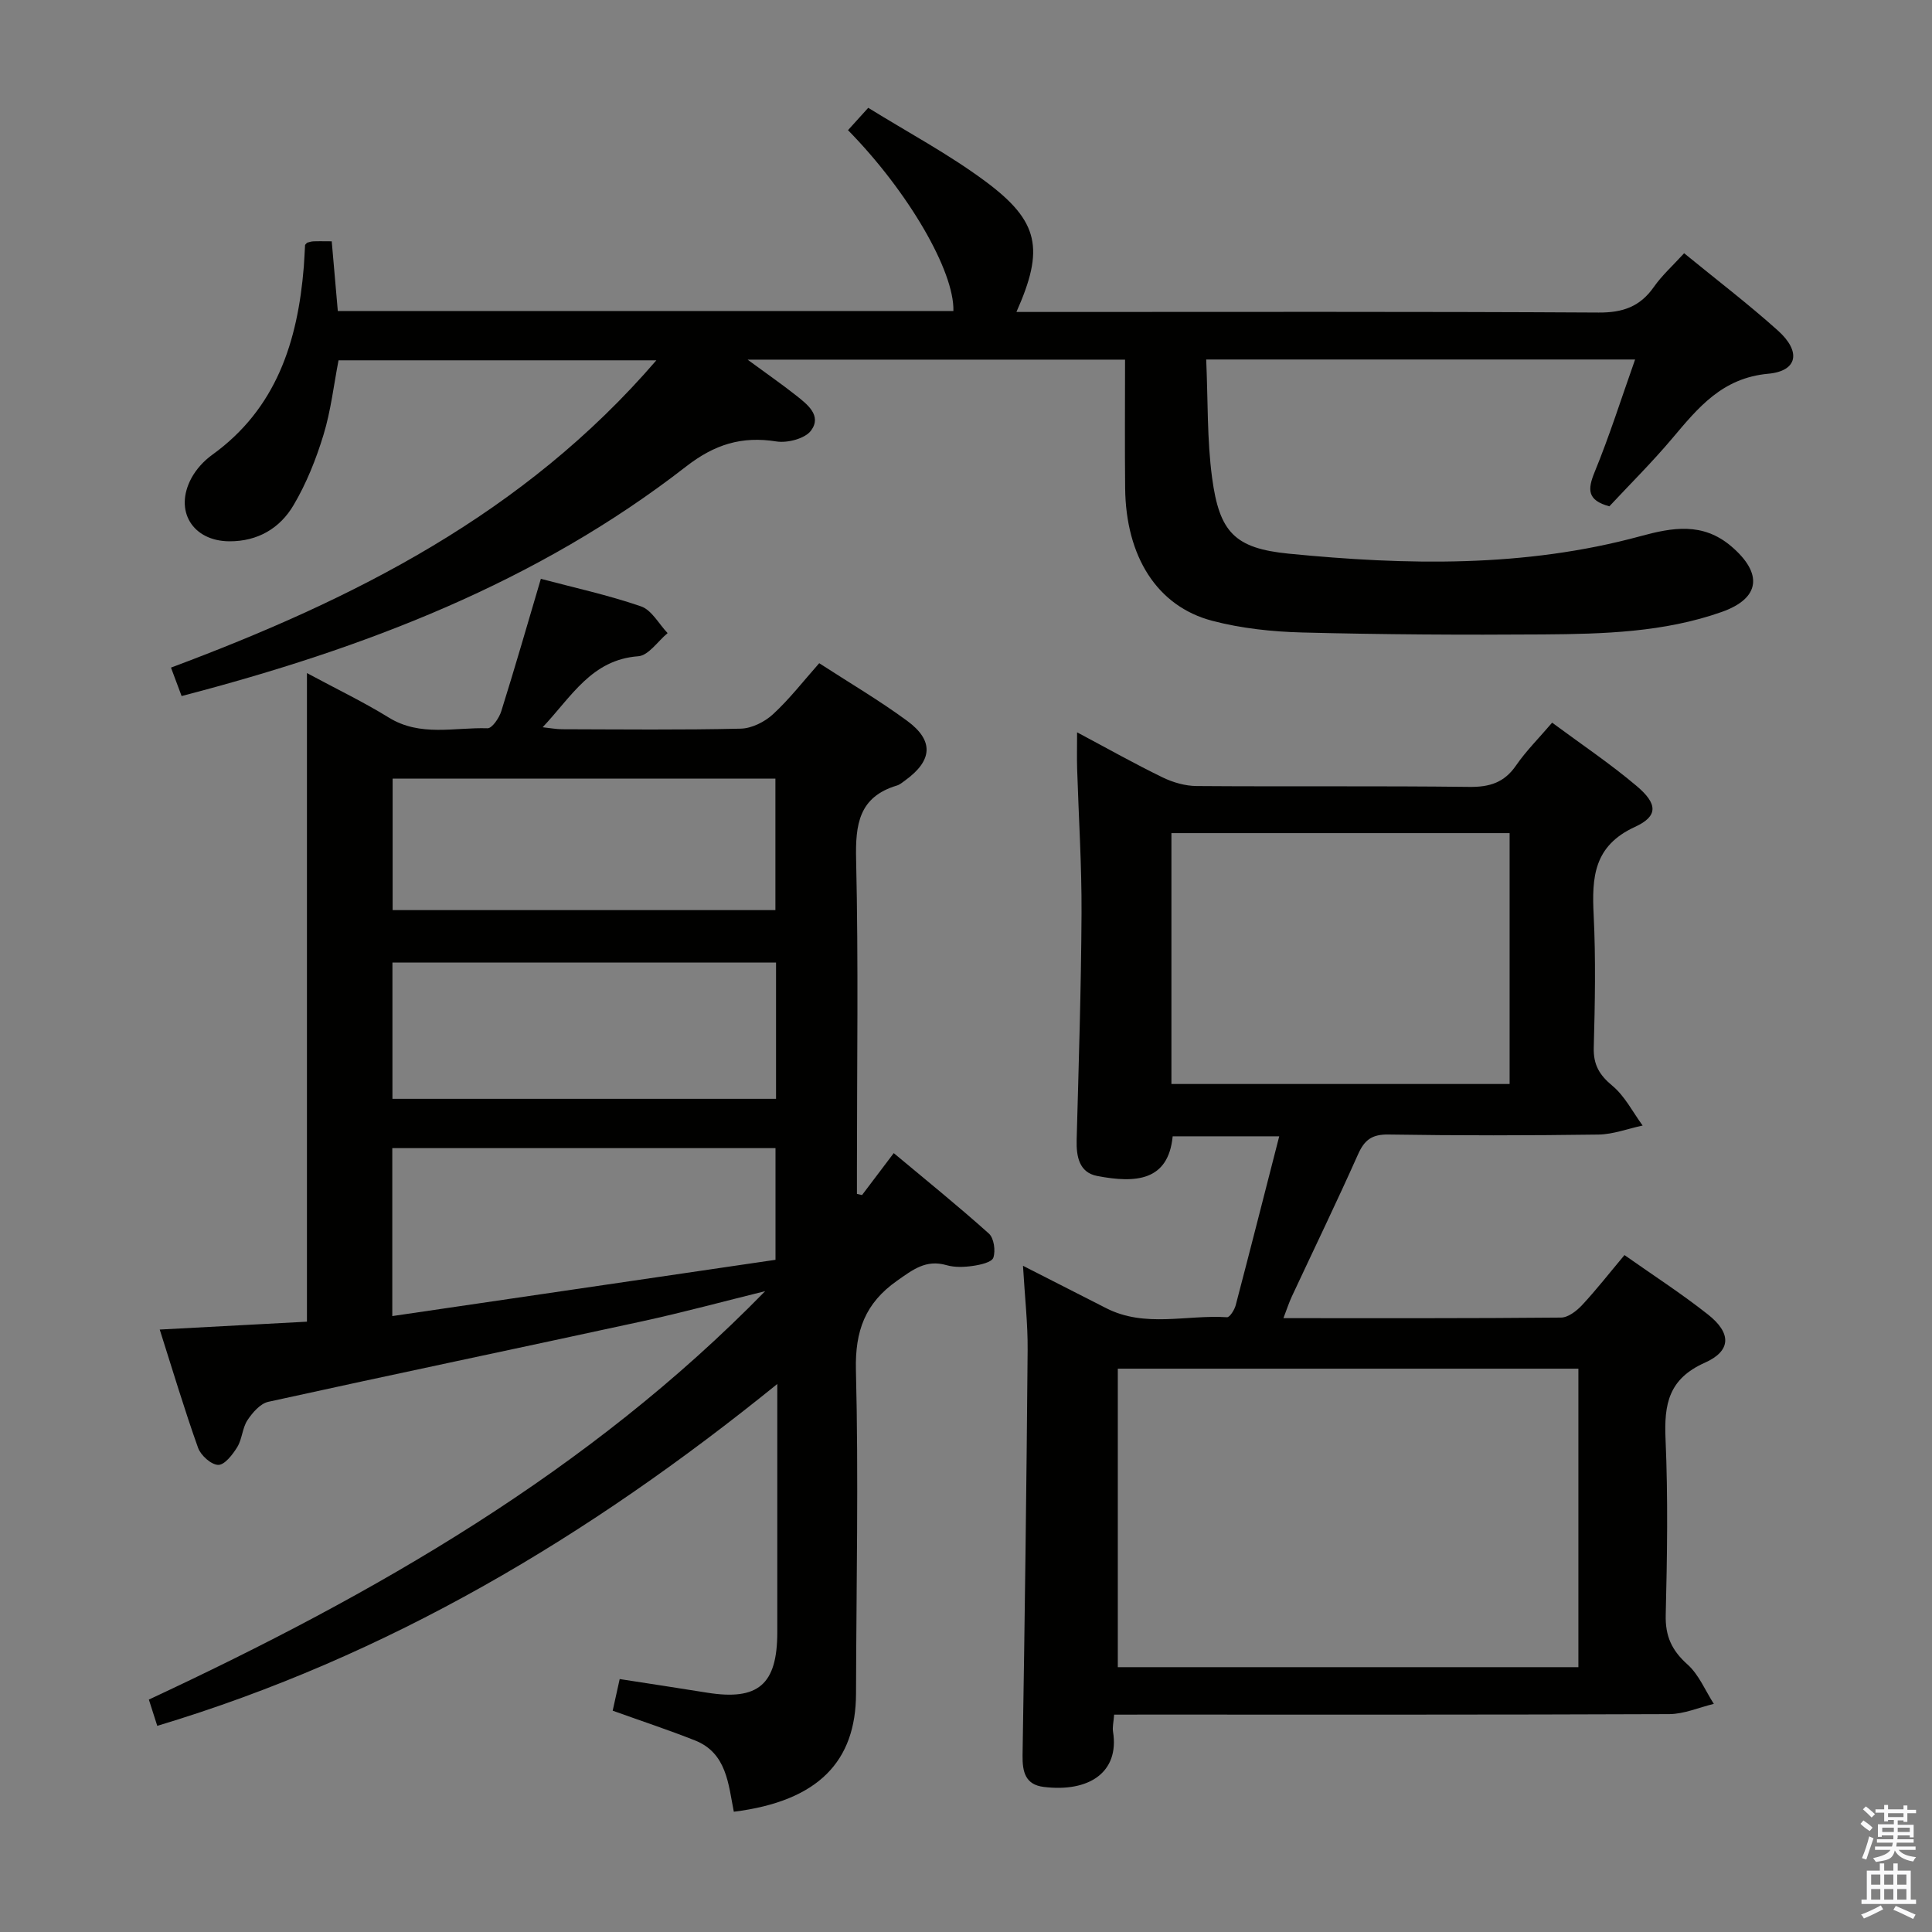 <svg enable-background="new 0 0 400 400" viewBox="0 0 400 400" xmlns="http://www.w3.org/2000/svg"><rect x="0" y="0" width="400" height="400" fill="#808080" stroke="none"/><path d="m385.2 377.6.6-.7c.6.4 1.3.9 1.9 1.5l-.6.7c-.8-.5-1.4-1-1.9-1.5zm.3 7.1c.6-1.4 1.1-2.9 1.5-4.5.3.1.6.3.9.4-.5 1.4-1 2.9-1.5 4.4zm.2-10.1.6-.6c.7.5 1.3 1.1 1.9 1.6l-.7.7c-.6-.6-1.2-1.2-1.8-1.7zm8.4-.8h.8v.9h1.8v.7h-1.8v1.8h-.8v-.3h-1.2v.9h3.3v2.6h-.8v-.4h-2.5c0 .3 0 .6-.1.8h3.4v.7h-3.5c0 .3-.1.6-.1.8h4v.7h-3.5c.7.9 1.9 1.3 3.6 1.5-.2.2-.4.5-.6.9-1.9-.3-3.2-1.1-3.8-2.3-.5 2.1-1.8 2-3.9 2.4-.2-.3-.4-.5-.6-.8 1.9-.4 3.1-.9 3.6-1.7h-3.2v-.7h3.5c.1-.2.1-.5.2-.8h-3.3v-.7h3.4c0-.2 0-.5 0-.8h-2.4v.3h-.8v-2.6h3.3v-.9h-1.2v.3h-.8v-1.8h-1.8v-.7h1.8v-.9h.8v.9h3.2zm-4.4 5.5h2.4c0-.3 0-.6 0-.9h-2.4zm1.2-3.1h3.2v-.8h-3.2zm4.4 2.2h-2.4v.9h2.5v-.9z" fill="#fafafb"/><path d="m389.2 385.8h.9v1.5h1.9v-1.5h.9v1.5h2.7v6h1.1v.9h-11.3v-.9h1.1v-6h2.7zm.2 8.7.5.8c-1.2.6-2.5 1.3-4 1.9-.2-.3-.3-.6-.6-.8 1.6-.6 3-1.3 4.1-1.9zm-2-4.3h1.9v-2.1h-1.9zm0 3.1h1.9v-2.2h-1.9zm2.7-3.1h1.9v-2.1h-1.9zm0 3.1h1.9v-2.2h-1.9zm2.4 1.3c1.4.6 2.7 1.2 4.1 1.8l-.5.9c-1.5-.7-2.8-1.4-4.1-1.9zm2.2-6.5h-1.9v2.1h1.9zm-1.9 5.2h1.9v-2.2h-1.9z" fill="#fafafb"/><g fill="#010100"><path d="m126.85 354.18c.5-2.25.92-4.17 1.45-6.55 6.09.95 12.1 1.85 18.1 2.82 10.57 1.69 14.52-1.67 14.53-12.48.01-15.16 0-30.33 0-45.49 0-1.6 0-3.19 0-5.94-39.04 31.63-80.57 56.4-128.37 70.78-.58-1.8-1.09-3.42-1.74-5.44 46.81-21.84 91.09-47.17 127.6-84.56-8.51 2.1-16.98 4.4-25.54 6.26-25.76 5.6-51.58 10.98-77.33 16.65-1.67.37-3.28 2.24-4.32 3.81-1.06 1.61-1.09 3.89-2.1 5.55-.95 1.55-2.62 3.72-3.94 3.7-1.45-.02-3.62-1.96-4.18-3.53-2.84-7.95-5.25-16.04-7.94-24.49 10.39-.56 20.13-1.08 30.48-1.63 0-44.45 0-88.83 0-134.29 6.27 3.38 11.78 6.02 16.94 9.21 6.54 4.04 13.6 2 20.45 2.22.93.03 2.41-2.13 2.84-3.52 2.82-8.98 5.42-18.02 8.2-27.42 6.73 1.79 13.87 3.34 20.73 5.7 2.21.76 3.7 3.64 5.51 5.54-2.02 1.67-3.94 4.63-6.07 4.79-9.67.71-13.8 8.34-19.8 14.7 1.61.17 2.81.41 4.02.41 12.33.03 24.66.17 36.99-.12 2.28-.05 4.97-1.4 6.69-2.99 3.39-3.12 6.25-6.82 9.56-10.56 6.29 4.08 12.45 7.7 18.19 11.92 5.61 4.12 5.28 8.23-.4 12.35-.54.39-1.08.86-1.69 1.05-7.89 2.36-8.63 8.04-8.46 15.35.49 21.32.17 42.65.17 63.98v5.23c.35.08.71.15 1.06.23 1.98-2.61 3.95-5.23 6.56-8.68 6.69 5.59 13.35 10.96 19.7 16.66 1.05.94 1.41 3.56.92 4.99-.33.96-2.7 1.48-4.23 1.7-1.79.26-3.76.34-5.46-.15-4.27-1.24-7.01.96-10.25 3.23-6.6 4.64-8.71 10.38-8.51 18.51.56 22.31.08 44.64.02 66.97-.03 13.91-7.69 22.25-25.3 24.45-1.13-5.67-1.45-12.14-8.03-14.76-5.53-2.19-11.18-4.05-17.05-6.16zm-45.63-81.7c26.82-3.94 53.15-7.81 79.34-11.65 0-8.2 0-15.59 0-23.12-26.62 0-52.87 0-79.34 0zm.03-44.98h79.42c0-9.55 0-18.78 0-28.21-26.6 0-52.93 0-79.42 0zm.04-66.29v27.22h79.25c0-9.3 0-18.2 0-27.22-26.51 0-52.63 0-79.25 0z"/><path d="m230.67 355c-.12 1.58-.38 2.59-.23 3.52 1.36 8.46-5.03 12.6-14.37 11.44-3.76-.47-4.41-3.07-4.36-6.55.46-27.96.82-55.92 1.05-83.89.05-5.46-.58-10.92-.96-17.45 6.2 3.16 11.71 5.96 17.22 8.77 8.06 4.12 16.67 1.33 25.02 1.88.56.04 1.55-1.53 1.8-2.49 3.03-11.53 5.96-23.09 9.01-34.97-7.59 0-14.83 0-22.06 0-.9 9.24-7.59 9.76-15.64 8.21-3.72-.72-4.33-4.02-4.24-7.48.42-15.63.93-31.27 1.01-46.91.05-9.97-.6-19.94-.91-29.91-.07-2.26-.01-4.53-.01-7.55 6.31 3.36 11.92 6.52 17.7 9.33 2.14 1.04 4.67 1.77 7.03 1.79 18.82.14 37.65-.05 56.47.18 4.21.05 7.25-.89 9.69-4.45 2.06-2.99 4.68-5.59 7.46-8.85 5.97 4.42 12.01 8.47 17.53 13.14 4.33 3.67 4.46 6.22-.38 8.44-8.54 3.92-8.94 10.42-8.55 18.23.45 9.14.27 18.32.02 27.48-.09 3.55 1.17 5.66 3.87 7.9 2.58 2.15 4.21 5.44 6.25 8.22-3.06.65-6.11 1.83-9.17 1.87-14.49.2-28.99.22-43.48-.01-3.42-.05-4.96 1.14-6.28 4.12-4.4 9.86-9.11 19.58-13.68 29.37-.61 1.3-1.05 2.68-1.76 4.53 19.56 0 38.52.06 57.47-.12 1.49-.01 3.25-1.39 4.38-2.6 2.94-3.16 5.6-6.57 8.76-10.34 5.83 4.11 11.78 7.95 17.31 12.32 4.83 3.82 4.86 7.5-.68 9.97-7.49 3.34-8.44 8.56-8.13 15.75.53 12.14.34 24.32.04 36.47-.11 4.4 1.26 7.35 4.51 10.25 2.36 2.11 3.67 5.39 5.45 8.16-3.08.74-6.16 2.11-9.25 2.12-36.31.15-72.63.1-108.94.1-1.8.01-3.62.01-5.97.01zm96.12-71.63c-32.02 0-63.56 0-95.36 0v61.8h95.36c0-20.7 0-41 0-61.8zm-14.24-110.88c-23.69 0-46.76 0-70.02 0v51.94h70.02c0-17.48 0-34.55 0-51.94z"/><path d="m249.73 74.43c.38 8.57.16 16.61 1.22 24.48 1.51 11.24 4.63 14.61 15.86 15.72 24.4 2.4 48.83 2.92 72.83-3.62 6.56-1.79 12.87-2.94 18.78 2.08 6.59 5.6 6.09 10.77-1.96 13.61-11.93 4.21-24.46 4.56-36.92 4.65-16.63.12-33.26.03-49.88-.4-6.26-.16-12.67-.84-18.71-2.43-11.41-3.01-17.85-13.31-18-27.43-.09-8.78-.02-17.57-.02-26.63-25.93 0-51.3 0-78.15 0 4.04 2.97 7.09 5.08 10 7.38 2.35 1.86 5.43 4.19 3.14 7.3-1.23 1.67-4.87 2.62-7.16 2.26-7.21-1.15-12.83.61-18.73 5.2-30.86 24-66.55 37.64-104.43 47.51-.7-1.88-1.37-3.67-2.2-5.89 37.79-14.12 73.06-31.76 100.49-63.62-22.5 0-44.02 0-65.8 0-.99 5.1-1.58 10.42-3.12 15.45-1.53 5.02-3.53 10.04-6.2 14.55-2.81 4.77-7.41 7.5-13.28 7.47-7.61-.04-11.5-6.32-7.86-13.08.99-1.84 2.56-3.56 4.26-4.79 13.35-9.6 17.75-23.51 19.01-38.97.12-1.49.16-2.98.26-4.47.01-.13.2-.25.42-.51.33-.08.79-.26 1.26-.28 1.16-.05 2.32-.01 3.84-.01.42 4.85.83 9.57 1.26 14.43h127.45c.23-8.24-9.36-24.75-21.82-37.44 1.15-1.27 2.32-2.56 4.19-4.63 8.15 5.06 16.66 9.58 24.31 15.27 11.11 8.26 12.17 13.99 6.37 27h6.07c38.17 0 76.33-.1 114.49.12 5 .03 8.57-1.23 11.42-5.31 1.69-2.41 3.95-4.43 6.26-6.97 6.66 5.45 13.27 10.49 19.44 16.03 4.81 4.33 4.09 8.36-2.03 8.92-9.51.87-14.47 6.98-19.84 13.35-4.17 4.95-8.78 9.52-13.05 14.1-4.59-1.25-4.54-3.46-3.05-7.09 3.06-7.45 5.5-15.17 8.38-23.31-30 0-58.92 0-88.8 0z"/></g></svg>